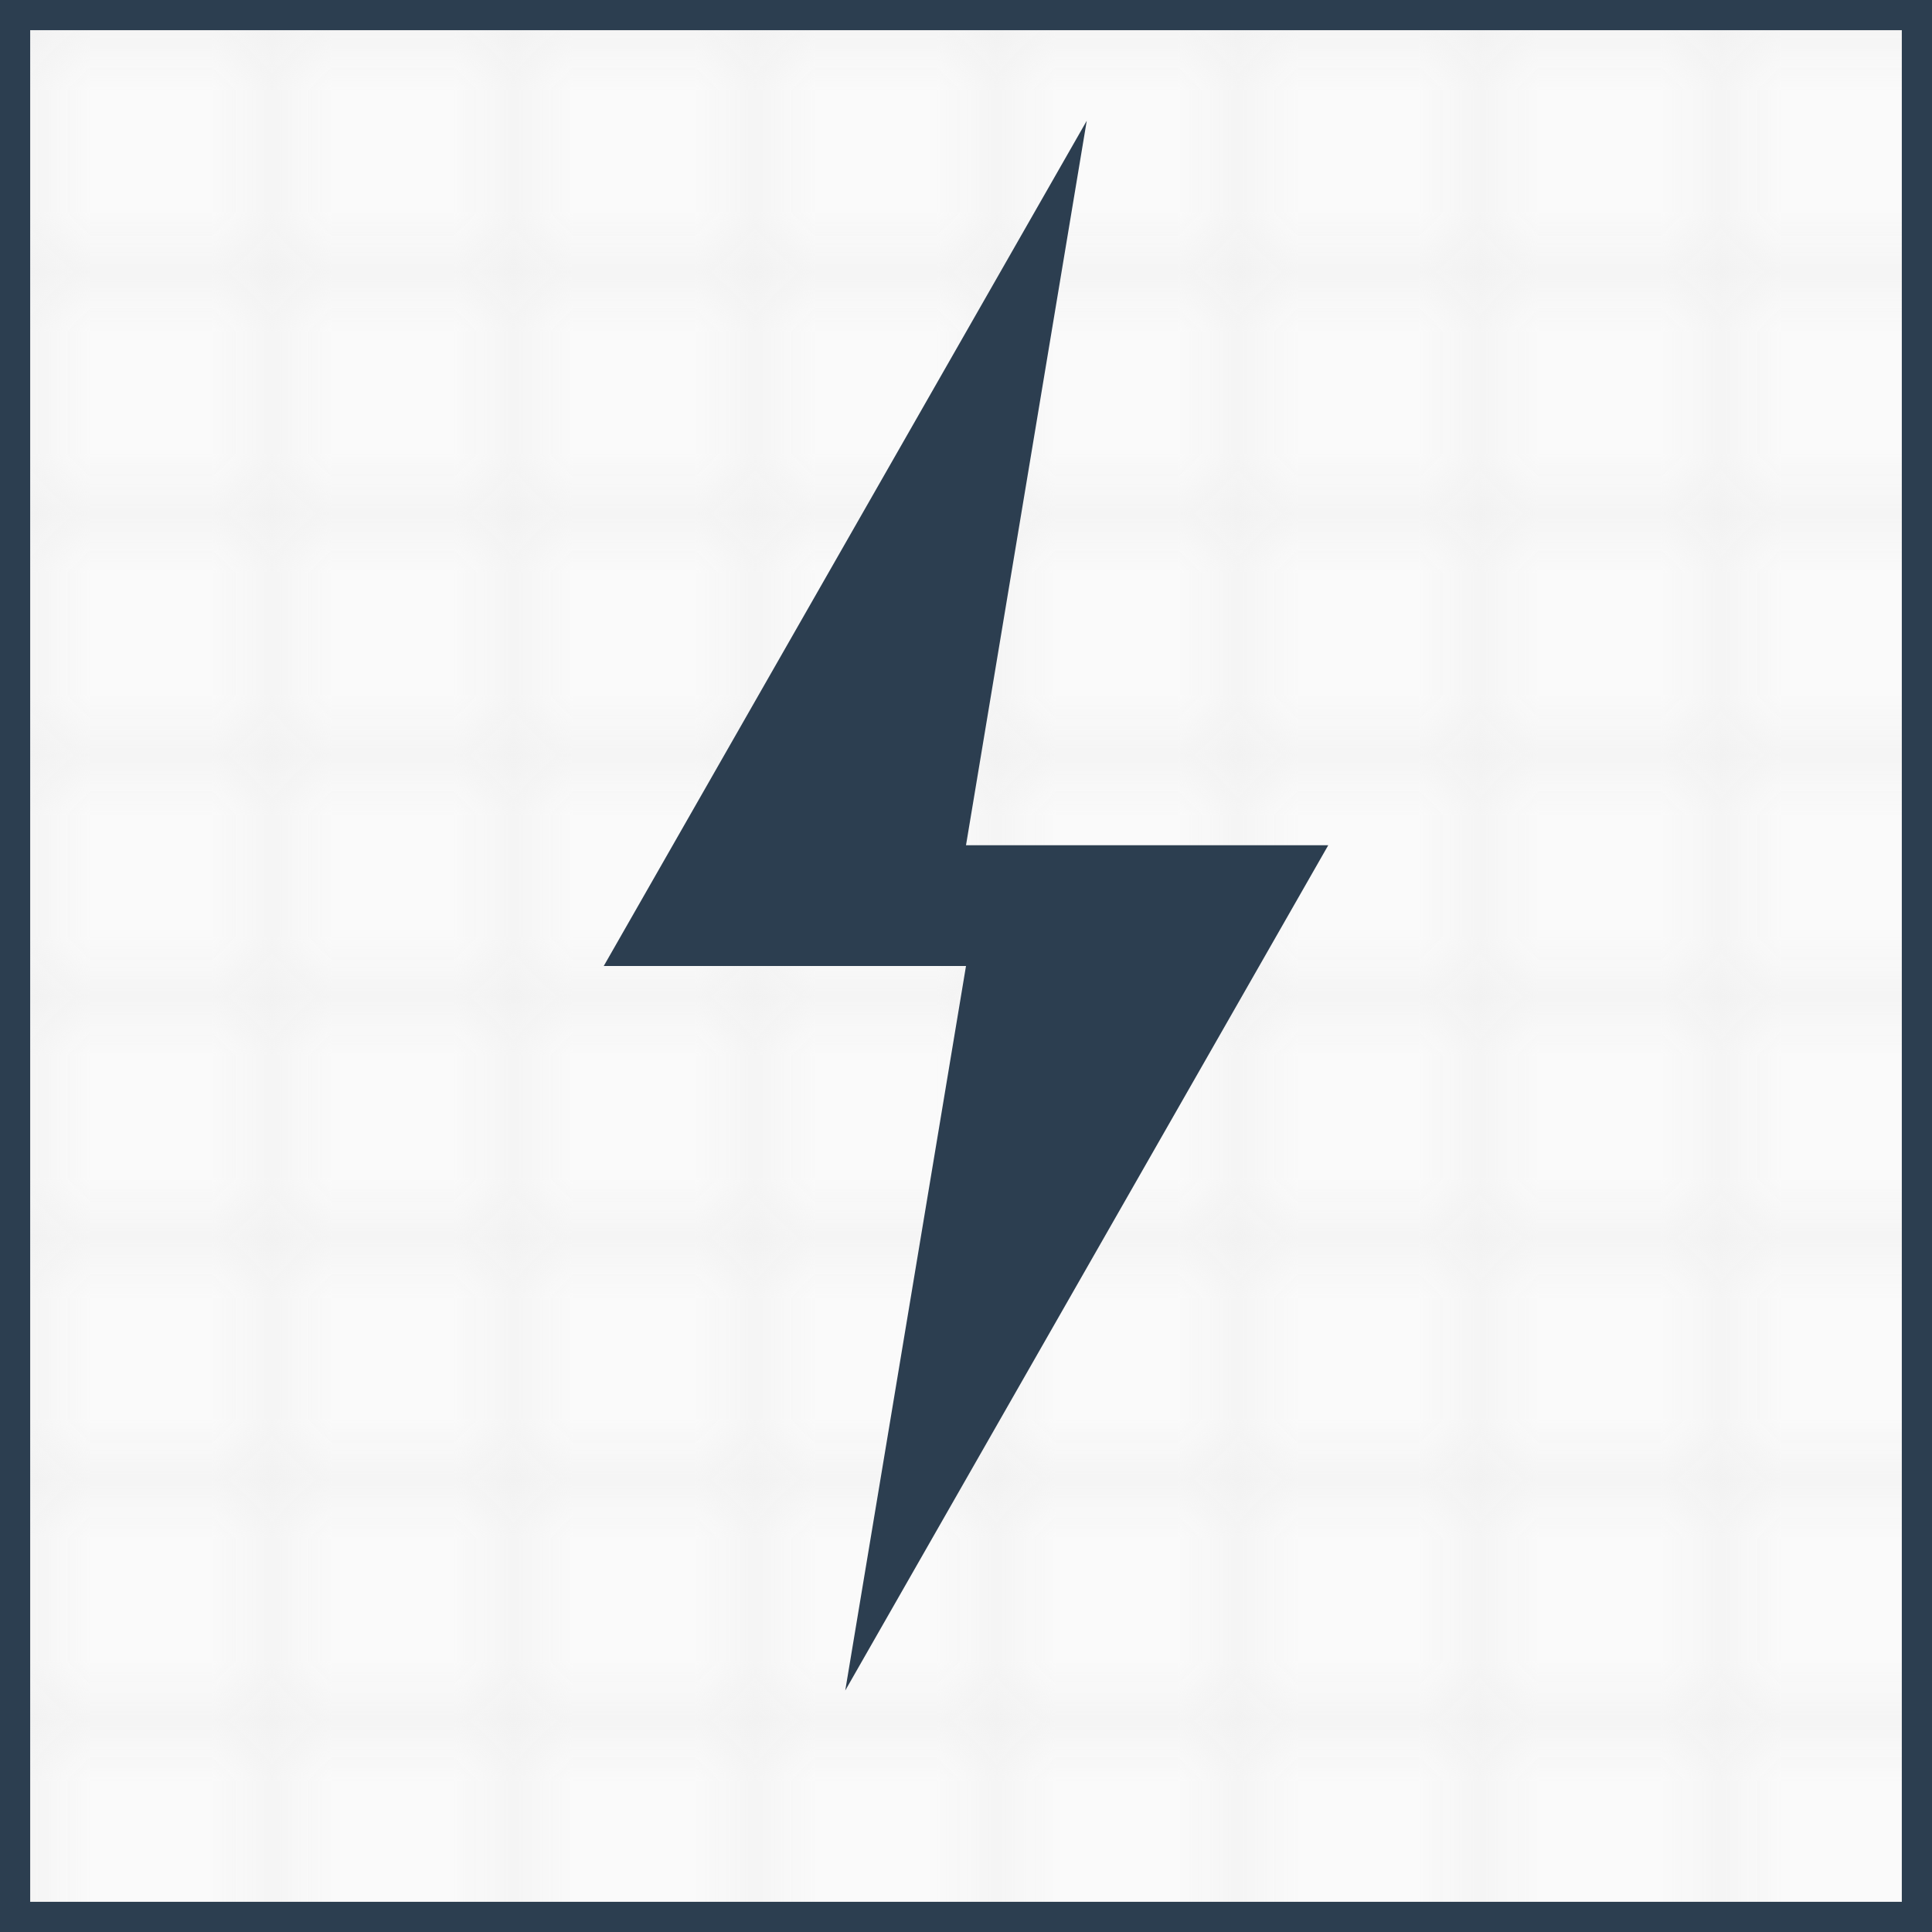 <svg width="32" height="32" xmlns="http://www.w3.org/2000/svg">
  <rect width="32" height="32" fill="#fafafa"/>
  <g stroke="#2c3e50" stroke-width="1" fill="none">
    <!-- Blueprint grid pattern -->
    <defs>
      <pattern id="grid" width="4" height="4" patternUnits="userSpaceOnUse">
        <path d="M 4 0 L 0 0 0 4" fill="none" stroke="#e8e8e8" stroke-width="0.5"/>
      </pattern>
    </defs>
    <rect width="32" height="32" fill="url(#grid)"/>
    
    <!-- Lightning bolt icon -->
    <path d="M18 2L10 16h6l-2 12 8-14h-6l2-12z" fill="#2c3e50" stroke="none"/>
  </g>
</svg>